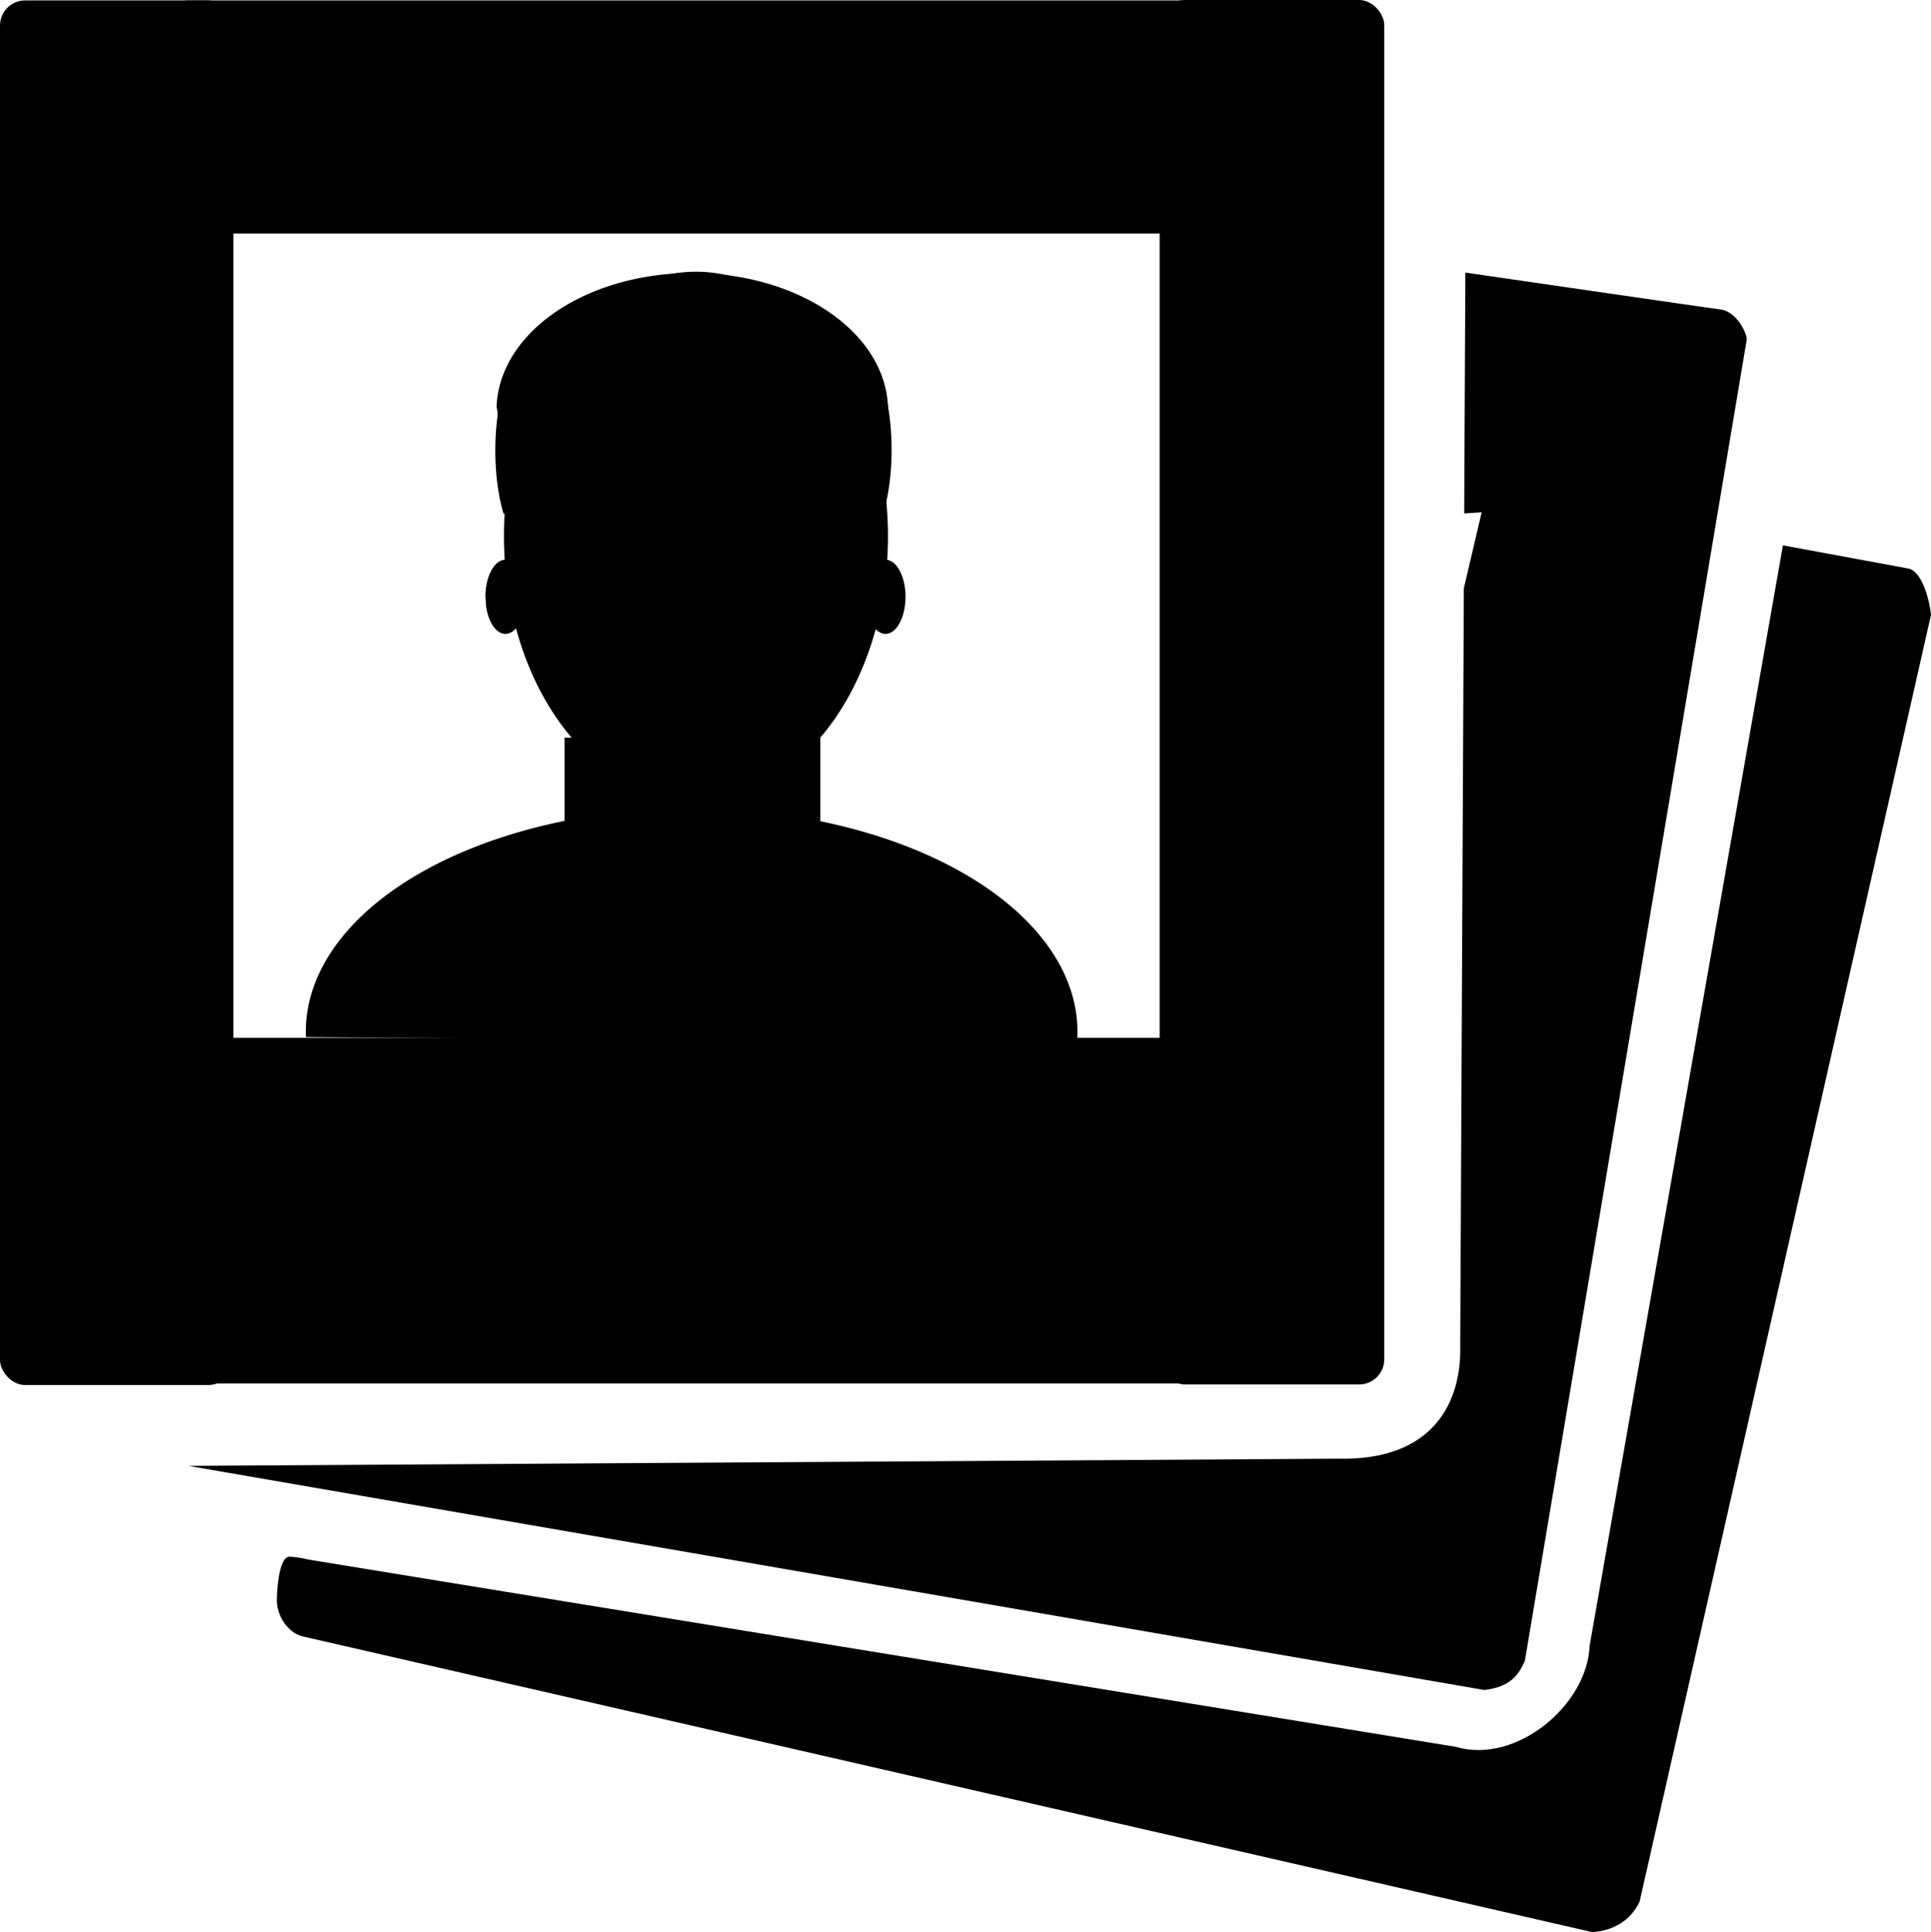 <?xml version="1.0" encoding="UTF-8" standalone="no"?>
<!-- Created with Inkscape (http://www.inkscape.org/) -->

<svg
   width="121.391mm"
   height="121.447mm"
   viewBox="0 0 121.391 121.447"
   version="1.1"
   id="svg581"
   xml:space="preserve"
   inkscape:version="1.2.1 (9c6d41e410, 2022-07-14)"
   sodipodi:docname="icon.svg"
   xmlns:inkscape="http://www.inkscape.org/namespaces/inkscape"
   xmlns:sodipodi="http://sodipodi.sourceforge.net/DTD/sodipodi-0.dtd"
   xmlns="http://www.w3.org/2000/svg"
   xmlns:svg="http://www.w3.org/2000/svg"><sodipodi:namedview
     id="namedview583"
     pagecolor="#505050"
     bordercolor="#ffffff"
     borderopacity="1"
     inkscape:showpageshadow="0"
     inkscape:pageopacity="0"
     inkscape:pagecheckerboard="1"
     inkscape:deskcolor="#505050"
     inkscape:document-units="mm"
     showgrid="false"
     inkscape:zoom="1.1705808"
     inkscape:cx="40.578147"
     inkscape:cy="230.65473"
     inkscape:window-width="1600"
     inkscape:window-height="837"
     inkscape:window-x="-8"
     inkscape:window-y="-8"
     inkscape:window-maximized="1"
     inkscape:current-layer="layer2" /><defs
     id="defs578"><linearGradient
       id="linearGradient1279"
       inkscape:swatch="solid"><stop
         style="stop-color:#000000;stop-opacity:1;"
         offset="0"
         id="stop1277" /></linearGradient></defs><g
     inkscape:groupmode="layer"
     id="layer2"
     inkscape:label="Layer 2"
     style="opacity:1"
     transform="translate(-11.781,-14.487)"><path
       style="display:inline;opacity:1;fill:#000000;fill-opacity:1;stroke:none;stroke-width:11.3;stroke-dasharray:none;stroke-opacity:1"
       d="m 103.9,31.621 c 0,0 15.81,2.297 15.923,2.303 1.101,0.055 1.774,1.501 1.768,1.898 l -13.949,83.056 c -0.415,0.972 -0.995,1.652 -2.547,1.838 l -81.475,-14.088 72.216,-0.452 c 6.117,0.164 7.838,-3.628 7.741,-7.12 l 0.228,-47.593 1.121,-4.775 -1.099,0.071 z"
       id="path7778"
       sodipodi:nodetypes="cscccccccccc" /><rect
       style="opacity:1;fill:#000000;fill-opacity:1;stroke:none;stroke-width:11.305;stroke-dasharray:none;stroke-opacity:1"
       id="rect1335"
       width="14.119"
       height="87.024"
       x="84.683"
       y="14.487"
       ry="1.583" /><rect
       style="opacity:1;fill:#000000;fill-opacity:1;stroke:none;stroke-width:11.525;stroke-dasharray:none;stroke-opacity:1"
       id="rect1335-8"
       width="14.672"
       height="87.034"
       x="11.781"
       y="14.513"
       ry="1.584" /><rect
       style="opacity:1;fill:#000000;fill-opacity:1;stroke:none;stroke-width:11.327;stroke-dasharray:none;stroke-opacity:1"
       id="rect1723"
       width="62.732"
       height="14.654"
       x="23.414"
       y="14.514"
       rx="0"
       ry="0" /><rect
       style="opacity:1;fill:#000000;fill-opacity:1;stroke:none;stroke-width:13.792;stroke-dasharray:none;stroke-opacity:1"
       id="rect1723-1"
       width="62.732"
       height="21.726"
       x="24.237"
       y="79.72"
       rx="0"
       ry="0" /><path
       style="opacity:1;fill:#000000;fill-opacity:1;stroke:none;stroke-width:12.55;stroke-dasharray:none;stroke-opacity:1"
       id="path2537"
       sodipodi:type="arc"
       sodipodi:cx="55.25967"
       sodipodi:cy="-79.328491"
       sodipodi:rx="24.253519"
       sodipodi:ry="14.024688"
       sodipodi:start="6.232283"
       sodipodi:end="3.166161"
       sodipodi:open="true"
       sodipodi:arc-type="arc"
       d="M 79.482,-80.042 A 24.254,14.025 0 0 1 67.923,-67.367 24.254,14.025 0 0 1 43.145,-67.179 24.254,14.025 0 0 1 31.013,-79.673"
       transform="scale(1,-1)" /><path
       style="opacity:1;fill:#000000;fill-opacity:1;stroke:none;stroke-width:11.372;stroke-dasharray:none;stroke-opacity:1"
       id="path3332"
       sodipodi:type="arc"
       sodipodi:cx="55.531799"
       sodipodi:cy="48.187389"
       sodipodi:rx="12.070132"
       sodipodi:ry="16.621853"
       sodipodi:start="3.1689039"
       sodipodi:end="3.1680885"
       sodipodi:arc-type="arc"
       d="M 43.466,47.733 A 12.07,16.622 0 0 1 55.859,31.572 12.07,16.622 0 0 1 67.598,48.635 12.07,16.622 0 0 1 55.21,64.803 12.07,16.622 0 0 1 43.466,47.747"
       sodipodi:open="true" /><rect
       style="opacity:1;fill:#000000;fill-opacity:1;stroke:none;stroke-width:11.421;stroke-dasharray:none;stroke-opacity:1"
       id="rect6501"
       width="16.082"
       height="6.073"
       x="47.268"
       y="60.854" /><path
       style="opacity:1;fill:#000000;fill-opacity:1;stroke:none;stroke-width:15.158;stroke-dasharray:none;stroke-opacity:1"
       id="path6503"
       sodipodi:type="arc"
       sodipodi:cx="55.299309"
       sodipodi:cy="40.276028"
       sodipodi:rx="12.306877"
       sodipodi:ry="8.6305771"
       sodipodi:start="3.1689039"
       sodipodi:end="2.8842013"
       sodipodi:open="true"
       sodipodi:arc-type="arc"
       d="M 42.997,40.04 A 12.307,8.631 0 0 1 54.76,31.654 12.307,8.631 0 0 1 67.525,39.285 12.307,8.631 0 0 1 57.578,48.757 12.307,8.631 0 0 1 43.398,42.473" /><path
       style="opacity:1;fill:#000000;fill-opacity:1;stroke:none;stroke-width:6.367;stroke-dasharray:none;stroke-opacity:1"
       id="path6509"
       sodipodi:type="arc"
       sodipodi:cx="43.552795"
       sodipodi:cy="52.000427"
       sodipodi:rx="1.2571298"
       sodipodi:ry="2.3309076"
       sodipodi:start="3.1689039"
       sodipodi:end="2.8842013"
       sodipodi:arc-type="arc"
       d="m 42.296,51.937 a 1.257,2.331 0 0 1 1.202,-2.265 1.257,2.331 0 0 1 1.304,2.061 1.257,2.331 0 0 1 -1.016,2.558 1.257,2.331 0 0 1 -1.448,-1.697"
       sodipodi:open="true" /><path
       style="fill:#000000;fill-opacity:1;stroke:none;stroke-width:6.367;stroke-dasharray:none;stroke-opacity:1"
       id="path6509-0"
       sodipodi:type="arc"
       sodipodi:cx="67.446709"
       sodipodi:cy="52.000427"
       sodipodi:rx="1.2571298"
       sodipodi:ry="2.3309076"
       sodipodi:start="3.1689039"
       sodipodi:end="2.8842013"
       sodipodi:arc-type="arc"
       d="m 66.19,51.937 a 1.257,2.331 0 0 1 1.202,-2.265 1.257,2.331 0 0 1 1.304,2.061 1.257,2.331 0 0 1 -1.016,2.558 1.257,2.331 0 0 1 -1.448,-1.697"
       sodipodi:open="true" /><path
       style="opacity:1;fill:#000000;fill-opacity:1;stroke:none;stroke-width:14.941;stroke-dasharray:none;stroke-opacity:1"
       id="path6554"
       sodipodi:type="arc"
       sodipodi:cx="65.768967"
       sodipodi:cy="42.762753"
       sodipodi:rx="2.0626528"
       sodipodi:ry="5.9836512"
       sodipodi:start="3.1689039"
       sodipodi:end="0.73284249"
       sodipodi:open="true"
       sodipodi:arc-type="arc"
       d="m 63.707,42.599 a 2.063,5.984 0 0 1 1.529,-5.617 2.063,5.984 0 0 1 2.291,2.656 2.063,5.984 0 0 1 -0.226,7.128" /><path
       style="fill:#000000;fill-opacity:1;stroke:none;stroke-width:14.941;stroke-dasharray:none;stroke-opacity:1"
       id="path6554-0"
       sodipodi:type="arc"
       sodipodi:cx="-44.979839"
       sodipodi:cy="42.805408"
       sodipodi:rx="2.0626528"
       sodipodi:ry="5.9836512"
       sodipodi:start="3.1689039"
       sodipodi:end="0.73284249"
       sodipodi:arc-type="arc"
       d="m -47.042,42.642 a 2.063,5.984 0 0 1 1.529,-5.617 2.063,5.984 0 0 1 2.291,2.656 2.063,5.984 0 0 1 -0.226,7.128"
       transform="scale(-1,1)"
       sodipodi:open="true" /><path
       style="opacity:1;fill:#000000;fill-opacity:1;stroke:none;stroke-width:11.3;stroke-dasharray:none;stroke-opacity:1"
       d="m 123.863,48.765 7.872,1.454 c 0.925,0.171 1.371,2.168 1.437,2.912 l -18.316,80.881 c -0.558,1.208 -1.694,1.843 -2.979,1.922 L 30.824,117.351 c -0.945,-0.217 -1.692,-1.322 -1.639,-2.402 0,0 0.045,-2.667 0.818,-2.613 0.74,0.052 1.096,0.169 1.181,0.183 l 72.109,11.768 c 3.805,1.127 8.28,-2.63 8.42,-6.357 z"
       id="path8424"
       sodipodi:nodetypes="cscccscssccc" /></g></svg>
